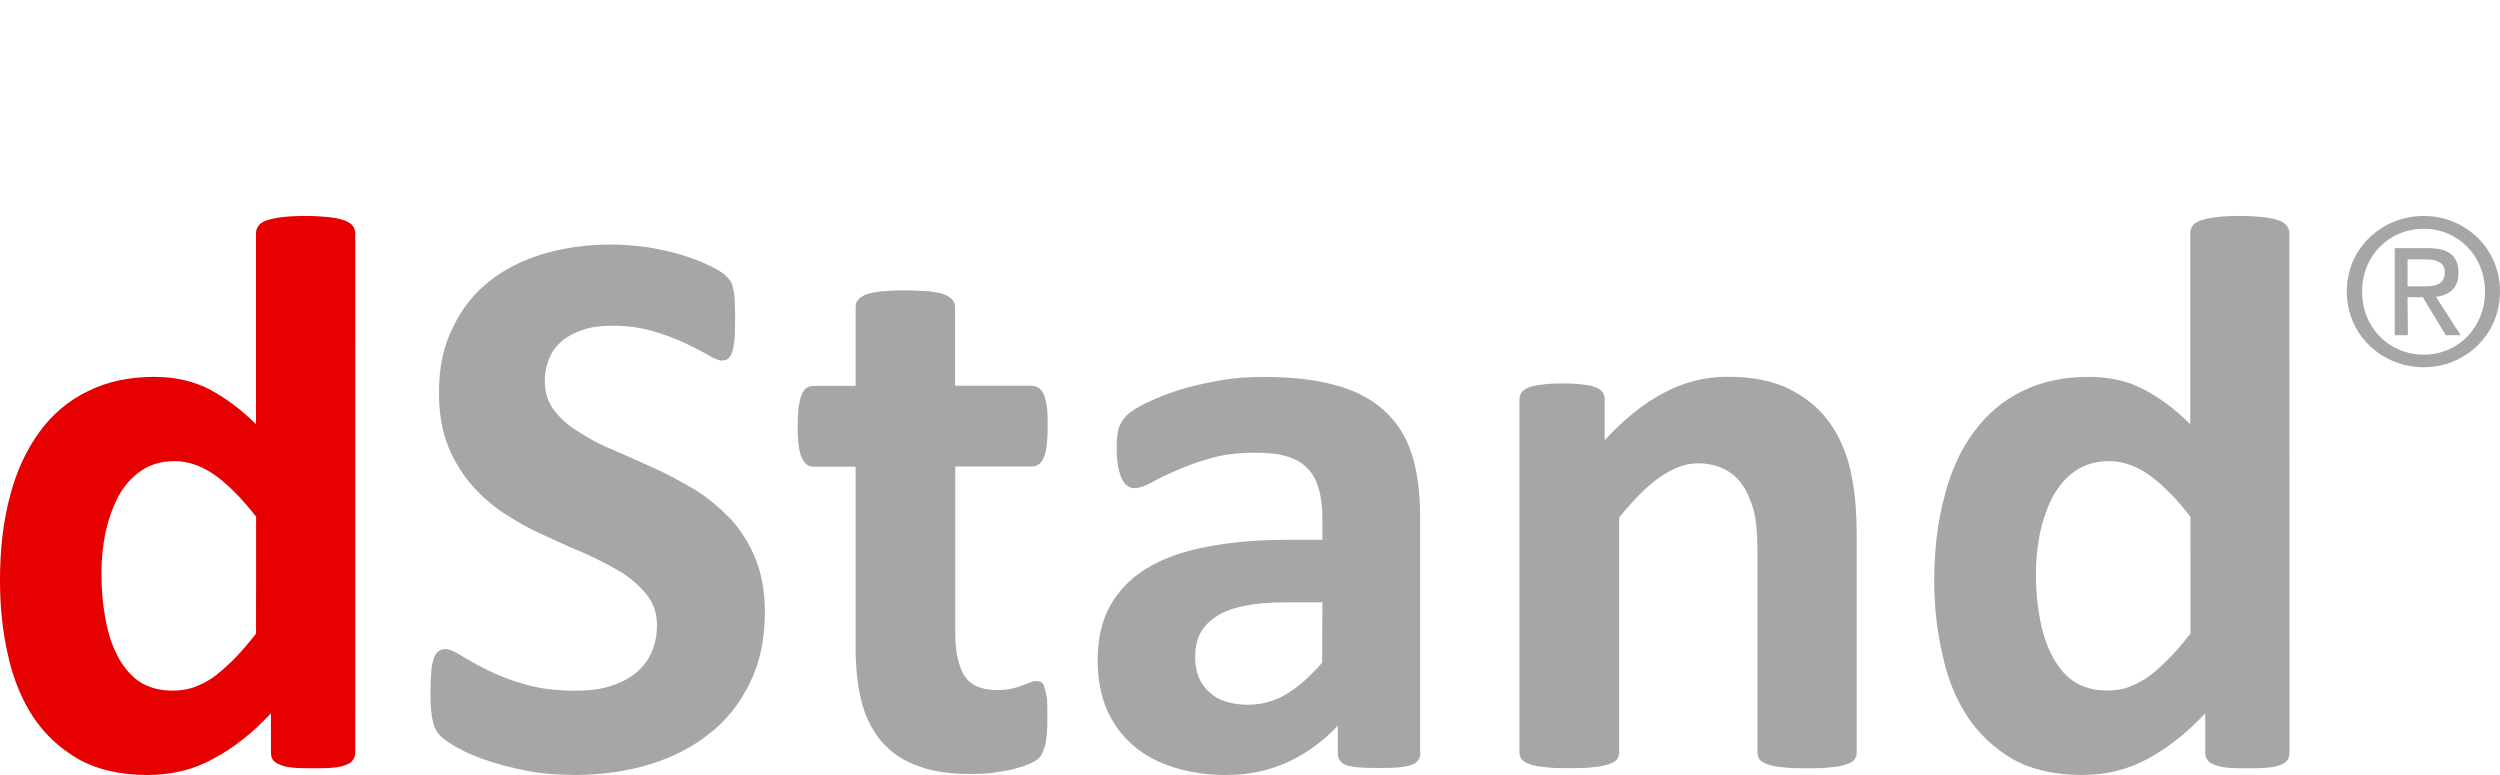 <?xml version="1.0" encoding="utf-8"?>
<!-- Generator: Adobe Illustrator 14.0.0, SVG Export Plug-In . SVG Version: 6.00 Build 43363)  -->
<!DOCTYPE svg PUBLIC "-//W3C//DTD SVG 1.1//EN" "http://www.w3.org/Graphics/SVG/1.1/DTD/svg11.dtd">
<svg version="1.1" id="圖層_1" xmlns="http://www.w3.org/2000/svg" xmlns:xlink="http://www.w3.org/1999/xlink" x="0px" y="0px"
	 width="42.52px" height="13.182px" viewBox="0 0 42.52 13.182" enable-background="new 0 0 42.52 13.182" xml:space="preserve">
<g>
	<path fill="#E60000" d="M6.042,12.798c0,0.051-0.013,0.092-0.04,0.127c-0.017,0.035-0.057,0.06-0.111,0.082
		c-0.053,0.021-0.126,0.041-0.219,0.049c-0.091,0.009-0.204,0.011-0.337,0.011c-0.145,0-0.262-0.002-0.354-0.011
		c-0.088-0.008-0.163-0.025-0.217-0.049c-0.058-0.022-0.096-0.047-0.122-0.082c-0.023-0.035-0.034-0.076-0.034-0.127v-0.666
		c-0.311,0.334-0.639,0.592-0.979,0.771c-0.335,0.188-0.71,0.278-1.124,0.278c-0.459,0-0.845-0.09-1.162-0.264
		c-0.316-0.183-0.575-0.418-0.775-0.717c-0.198-0.302-0.344-0.654-0.432-1.056C0.043,10.74,0,10.321,0,9.874
		c0-0.533,0.056-1.017,0.171-1.441c0.111-0.426,0.282-0.788,0.501-1.088c0.219-0.301,0.494-0.533,0.822-0.691
		C1.821,6.49,2.198,6.41,2.626,6.41c0.338,0,0.64,0.064,0.917,0.202c0.271,0.14,0.544,0.339,0.811,0.603v-3.25
		c0-0.043,0.015-0.085,0.041-0.123C4.418,3.805,4.463,3.776,4.53,3.75c0.064-0.021,0.15-0.042,0.258-0.056
		C4.894,3.681,5.034,3.673,5.2,3.673c0.163,0,0.3,0.01,0.407,0.021c0.11,0.014,0.19,0.033,0.255,0.056
		C5.929,3.776,5.976,3.806,6,3.842c0.027,0.038,0.043,0.08,0.043,0.123L6.042,12.798L6.042,12.798z M4.356,8.788
		c-0.24-0.308-0.473-0.543-0.694-0.703c-0.227-0.16-0.457-0.242-0.696-0.242c-0.225,0-0.413,0.058-0.57,0.166
		C2.238,8.118,2.109,8.264,2.01,8.448C1.914,8.634,1.843,8.837,1.793,9.063C1.748,9.29,1.725,9.522,1.725,9.76
		c0,0.252,0.021,0.5,0.063,0.734c0.04,0.237,0.104,0.45,0.198,0.635c0.091,0.188,0.215,0.34,0.364,0.451
		c0.153,0.106,0.35,0.166,0.58,0.166c0.113,0,0.232-0.013,0.34-0.047c0.111-0.039,0.226-0.093,0.334-0.164
		c0.116-0.082,0.229-0.181,0.355-0.304c0.124-0.121,0.254-0.276,0.396-0.453L4.356,8.788L4.356,8.788z"/>
	<path fill="#A6A6A6" d="M13.009,10.411c0,0.461-0.086,0.866-0.257,1.207c-0.168,0.348-0.4,0.639-0.693,0.864
		c-0.292,0.233-0.632,0.405-1.021,0.522s-0.813,0.176-1.252,0.176c-0.305,0-0.58-0.021-0.84-0.073
		c-0.258-0.052-0.485-0.11-0.687-0.181c-0.194-0.067-0.359-0.14-0.491-0.216c-0.134-0.076-0.229-0.146-0.287-0.203
		c-0.055-0.059-0.104-0.141-0.12-0.25c-0.03-0.112-0.04-0.271-0.04-0.477c0-0.141,0.006-0.259,0.013-0.354
		c0.007-0.092,0.027-0.17,0.043-0.229c0.02-0.056,0.051-0.1,0.083-0.121c0.033-0.025,0.069-0.037,0.116-0.037
		c0.063,0,0.149,0.037,0.265,0.11c0.116,0.071,0.262,0.155,0.443,0.244c0.179,0.09,0.396,0.177,0.64,0.245
		c0.252,0.074,0.542,0.109,0.87,0.109c0.214,0,0.406-0.021,0.577-0.074c0.171-0.053,0.315-0.125,0.436-0.221
		c0.118-0.097,0.208-0.209,0.271-0.349c0.063-0.142,0.096-0.293,0.096-0.468c0-0.198-0.056-0.366-0.164-0.508
		c-0.111-0.141-0.25-0.266-0.418-0.379c-0.176-0.108-0.373-0.209-0.592-0.312c-0.22-0.095-0.45-0.192-0.681-0.302
		C9.084,9.035,8.857,8.911,8.64,8.773C8.42,8.639,8.224,8.471,8.05,8.281C7.881,8.092,7.736,7.865,7.629,7.607
		C7.521,7.345,7.466,7.037,7.466,6.673c0-0.42,0.075-0.785,0.237-1.103c0.149-0.317,0.358-0.58,0.622-0.788
		C8.587,4.574,8.9,4.418,9.255,4.314c0.354-0.104,0.736-0.155,1.134-0.155c0.207,0,0.414,0.018,0.62,0.045
		c0.204,0.032,0.4,0.078,0.577,0.129c0.182,0.055,0.34,0.116,0.479,0.184c0.144,0.067,0.232,0.127,0.275,0.17
		c0.048,0.043,0.081,0.086,0.091,0.109c0.02,0.036,0.033,0.079,0.042,0.127c0.014,0.052,0.021,0.118,0.023,0.196
		c0.004,0.08,0.007,0.179,0.007,0.292c0,0.131-0.005,0.239-0.007,0.33c-0.009,0.09-0.02,0.163-0.036,0.225
		c-0.021,0.058-0.038,0.099-0.068,0.125c-0.025,0.029-0.065,0.041-0.117,0.041c-0.048,0-0.132-0.033-0.236-0.096
		c-0.106-0.064-0.237-0.129-0.395-0.203c-0.158-0.076-0.338-0.142-0.549-0.203c-0.204-0.06-0.434-0.09-0.678-0.09
		c-0.191,0-0.361,0.022-0.501,0.069C9.768,5.659,9.65,5.722,9.55,5.806C9.457,5.888,9.382,5.987,9.338,6.102
		C9.291,6.22,9.265,6.345,9.265,6.474c0,0.195,0.052,0.361,0.159,0.503C9.53,7.116,9.671,7.245,9.85,7.35
		c0.173,0.113,0.375,0.223,0.604,0.313c0.222,0.098,0.45,0.201,0.686,0.305c0.234,0.109,0.463,0.232,0.687,0.365
		c0.225,0.141,0.421,0.31,0.6,0.494c0.173,0.19,0.315,0.416,0.423,0.676C12.954,9.76,13.009,10.067,13.009,10.411"/>
	<path fill="#A6A6A6" d="M17.814,12.206c0,0.196-0.011,0.35-0.034,0.453c-0.027,0.105-0.059,0.18-0.1,0.225
		c-0.039,0.043-0.101,0.078-0.182,0.111c-0.078,0.035-0.168,0.063-0.274,0.09c-0.103,0.022-0.219,0.043-0.343,0.06
		c-0.121,0.015-0.249,0.019-0.375,0.019c-0.335,0-0.627-0.037-0.872-0.129c-0.249-0.084-0.451-0.216-0.615-0.395
		c-0.16-0.178-0.281-0.398-0.356-0.67c-0.073-0.268-0.111-0.588-0.111-0.953v-3.08H13.83c-0.085,0-0.151-0.054-0.196-0.158
		C13.589,7.675,13.566,7.5,13.566,7.25c0-0.127,0.006-0.239,0.017-0.331c0.016-0.088,0.03-0.158,0.053-0.209
		c0.021-0.053,0.048-0.088,0.083-0.113c0.033-0.02,0.076-0.034,0.119-0.034h0.715V5.222c0-0.043,0.01-0.083,0.038-0.117
		c0.022-0.038,0.068-0.065,0.134-0.095c0.063-0.024,0.151-0.04,0.263-0.055c0.107-0.006,0.243-0.017,0.402-0.017
		c0.169,0,0.312,0.011,0.418,0.017c0.106,0.015,0.197,0.028,0.259,0.055c0.063,0.027,0.106,0.057,0.136,0.095
		c0.026,0.033,0.041,0.074,0.041,0.117v1.339h1.308c0.043,0,0.08,0.017,0.115,0.034c0.03,0.025,0.061,0.063,0.086,0.113
		c0.021,0.051,0.038,0.121,0.051,0.209c0.013,0.092,0.015,0.204,0.015,0.331c0,0.25-0.021,0.426-0.063,0.528
		c-0.045,0.104-0.11,0.158-0.199,0.158h-1.31v2.821c0,0.328,0.053,0.572,0.154,0.736c0.104,0.161,0.282,0.245,0.555,0.245
		c0.086,0,0.168-0.006,0.237-0.022c0.073-0.014,0.14-0.033,0.193-0.057c0.054-0.02,0.104-0.035,0.142-0.052
		c0.037-0.019,0.07-0.022,0.103-0.022s0.058,0.006,0.081,0.022s0.045,0.047,0.053,0.095c0.02,0.049,0.03,0.11,0.043,0.192
		C17.812,11.977,17.814,12.083,17.814,12.206"/>
	<path fill="#A6A6A6" d="M24.157,12.817c0,0.063-0.027,0.11-0.068,0.147c-0.043,0.039-0.113,0.063-0.213,0.076
		c-0.094,0.018-0.238,0.022-0.422,0.022c-0.207,0-0.354-0.007-0.447-0.022c-0.09-0.015-0.156-0.037-0.195-0.076
		c-0.036-0.037-0.059-0.084-0.059-0.147v-0.476c-0.244,0.263-0.527,0.47-0.842,0.617c-0.318,0.147-0.67,0.223-1.054,0.223
		c-0.319,0-0.612-0.043-0.878-0.125c-0.267-0.082-0.502-0.202-0.696-0.37c-0.19-0.162-0.347-0.365-0.453-0.608
		c-0.106-0.242-0.161-0.523-0.161-0.849c0-0.351,0.067-0.655,0.204-0.912c0.141-0.256,0.343-0.472,0.613-0.64
		c0.271-0.17,0.612-0.295,1.017-0.373c0.399-0.08,0.867-0.123,1.406-0.123h0.582v-0.36c0-0.19-0.018-0.356-0.059-0.495
		c-0.037-0.143-0.098-0.259-0.188-0.355c-0.088-0.092-0.203-0.164-0.354-0.207C21.749,7.718,21.567,7.7,21.353,7.7
		c-0.282,0-0.534,0.025-0.76,0.094c-0.221,0.06-0.416,0.131-0.586,0.209c-0.17,0.072-0.315,0.142-0.427,0.207
		c-0.119,0.063-0.207,0.092-0.282,0.092c-0.049,0-0.094-0.012-0.131-0.045c-0.041-0.028-0.068-0.078-0.097-0.133
		c-0.021-0.06-0.044-0.131-0.058-0.217c-0.015-0.087-0.02-0.182-0.02-0.285c0-0.138,0.01-0.246,0.031-0.328
		c0.024-0.08,0.067-0.152,0.129-0.219c0.065-0.068,0.175-0.139,0.337-0.219c0.155-0.075,0.336-0.147,0.549-0.22
		c0.209-0.064,0.44-0.118,0.692-0.162c0.25-0.047,0.504-0.063,0.769-0.063c0.471,0,0.875,0.045,1.209,0.139
		c0.334,0.088,0.608,0.23,0.821,0.422c0.218,0.19,0.38,0.438,0.478,0.737c0.099,0.301,0.146,0.658,0.146,1.072v4.034H24.157z
		 M22.491,10.245h-0.646c-0.271,0-0.506,0.022-0.697,0.063c-0.189,0.037-0.35,0.1-0.471,0.184c-0.123,0.079-0.211,0.176-0.27,0.293
		c-0.055,0.11-0.08,0.246-0.08,0.395c0,0.246,0.077,0.445,0.241,0.593c0.151,0.142,0.377,0.213,0.657,0.213
		c0.238,0,0.457-0.063,0.656-0.181c0.199-0.121,0.4-0.299,0.606-0.534L22.491,10.245L22.491,10.245z"/>
	<path fill="#A6A6A6" d="M31.579,12.798c0,0.045-0.013,0.086-0.039,0.121c-0.025,0.033-0.07,0.06-0.136,0.08
		c-0.063,0.024-0.147,0.041-0.259,0.051c-0.107,0.015-0.247,0.017-0.402,0.017c-0.17,0-0.311-0.002-0.416-0.017
		c-0.109-0.01-0.197-0.024-0.264-0.051c-0.063-0.021-0.104-0.047-0.135-0.08c-0.024-0.035-0.037-0.076-0.037-0.121V9.374
		c0-0.293-0.021-0.521-0.063-0.688c-0.047-0.164-0.105-0.312-0.188-0.429c-0.076-0.119-0.184-0.213-0.313-0.278
		c-0.127-0.063-0.277-0.099-0.449-0.099c-0.215,0-0.43,0.084-0.654,0.24c-0.218,0.152-0.444,0.385-0.685,0.682v3.994
		c0,0.045-0.011,0.086-0.039,0.121c-0.025,0.033-0.072,0.06-0.138,0.08c-0.065,0.024-0.149,0.041-0.263,0.051
		c-0.104,0.015-0.239,0.017-0.412,0.017c-0.161,0-0.301-0.002-0.404-0.017c-0.107-0.01-0.195-0.024-0.266-0.051
		c-0.063-0.021-0.105-0.047-0.133-0.08c-0.028-0.035-0.041-0.076-0.041-0.121V6.793c0-0.047,0.013-0.084,0.035-0.117
		C25.9,6.64,25.946,6.613,26,6.592c0.057-0.024,0.131-0.041,0.221-0.049c0.099-0.017,0.209-0.021,0.354-0.021
		s0.262,0.004,0.355,0.021c0.092,0.008,0.166,0.022,0.217,0.049c0.057,0.021,0.089,0.049,0.113,0.084
		c0.021,0.033,0.033,0.07,0.033,0.117v0.693c0.332-0.358,0.668-0.631,1.016-0.81c0.341-0.18,0.697-0.268,1.07-0.268
		c0.41,0,0.754,0.064,1.035,0.2c0.276,0.136,0.506,0.313,0.68,0.548c0.172,0.23,0.297,0.504,0.371,0.811
		c0.076,0.313,0.113,0.688,0.113,1.117L31.579,12.798L31.579,12.798z"/>
	<path fill="#A6A6A6" d="M38.94,12.798c0,0.051-0.012,0.092-0.034,0.127s-0.062,0.06-0.112,0.082
		c-0.053,0.021-0.127,0.041-0.219,0.049c-0.094,0.009-0.207,0.011-0.339,0.011c-0.146,0-0.267-0.002-0.354-0.011
		c-0.09-0.008-0.164-0.025-0.219-0.049c-0.059-0.022-0.097-0.047-0.119-0.082c-0.027-0.035-0.037-0.076-0.037-0.127v-0.666
		c-0.313,0.334-0.639,0.592-0.975,0.771c-0.337,0.188-0.719,0.278-1.125,0.278c-0.457,0-0.852-0.09-1.164-0.264
		c-0.314-0.183-0.572-0.418-0.773-0.717c-0.199-0.302-0.346-0.654-0.43-1.056c-0.095-0.405-0.143-0.824-0.143-1.271
		c0-0.533,0.061-1.017,0.178-1.441c0.107-0.426,0.275-0.788,0.498-1.088c0.223-0.301,0.495-0.533,0.82-0.691
		c0.33-0.163,0.703-0.243,1.132-0.243c0.341,0,0.644,0.064,0.913,0.202c0.277,0.14,0.548,0.339,0.814,0.603v-3.25
		c0-0.043,0.012-0.085,0.039-0.123c0.021-0.036,0.067-0.065,0.135-0.092c0.068-0.021,0.15-0.042,0.26-0.056
		c0.105-0.014,0.24-0.021,0.414-0.021c0.16,0,0.302,0.01,0.404,0.021c0.106,0.014,0.19,0.033,0.258,0.056
		c0.063,0.024,0.107,0.056,0.133,0.092c0.027,0.038,0.043,0.08,0.043,0.123L38.94,12.798L38.94,12.798z M37.255,8.788
		c-0.24-0.308-0.471-0.543-0.693-0.703c-0.225-0.16-0.454-0.242-0.693-0.242c-0.227,0-0.41,0.058-0.572,0.166
		c-0.158,0.109-0.283,0.256-0.383,0.439c-0.097,0.186-0.168,0.389-0.218,0.614c-0.045,0.228-0.069,0.459-0.069,0.696
		c0,0.252,0.018,0.5,0.063,0.734c0.039,0.237,0.104,0.45,0.199,0.635c0.094,0.188,0.209,0.34,0.365,0.451
		c0.154,0.106,0.346,0.166,0.58,0.166c0.115,0,0.23-0.013,0.34-0.047c0.109-0.039,0.221-0.093,0.332-0.164
		c0.119-0.082,0.231-0.181,0.354-0.304c0.125-0.121,0.255-0.276,0.396-0.453L37.255,8.788L37.255,8.788z"/>
	<path fill="#A6A6A6" d="M40.175,4.957c0-0.608,0.459-1.066,1.049-1.066c0.578,0,1.041,0.458,1.041,1.066
		c0,0.62-0.463,1.075-1.041,1.075C40.634,6.031,40.175,5.576,40.175,4.957 M41.223,6.246c0.701,0,1.297-0.545,1.297-1.29
		c0-0.736-0.596-1.283-1.297-1.283c-0.709,0-1.309,0.547-1.309,1.283C39.915,5.701,40.514,6.246,41.223,6.246 M40.948,5.055h0.26
		l0.389,0.646h0.254l-0.42-0.652c0.22-0.027,0.383-0.142,0.383-0.405c0-0.296-0.17-0.424-0.521-0.424h-0.563v1.481h0.223
		L40.948,5.055L40.948,5.055z M40.948,4.87V4.412h0.309c0.152,0,0.324,0.035,0.324,0.214c0,0.228-0.179,0.244-0.363,0.244H40.948z"
		/>
</g>
</svg>

